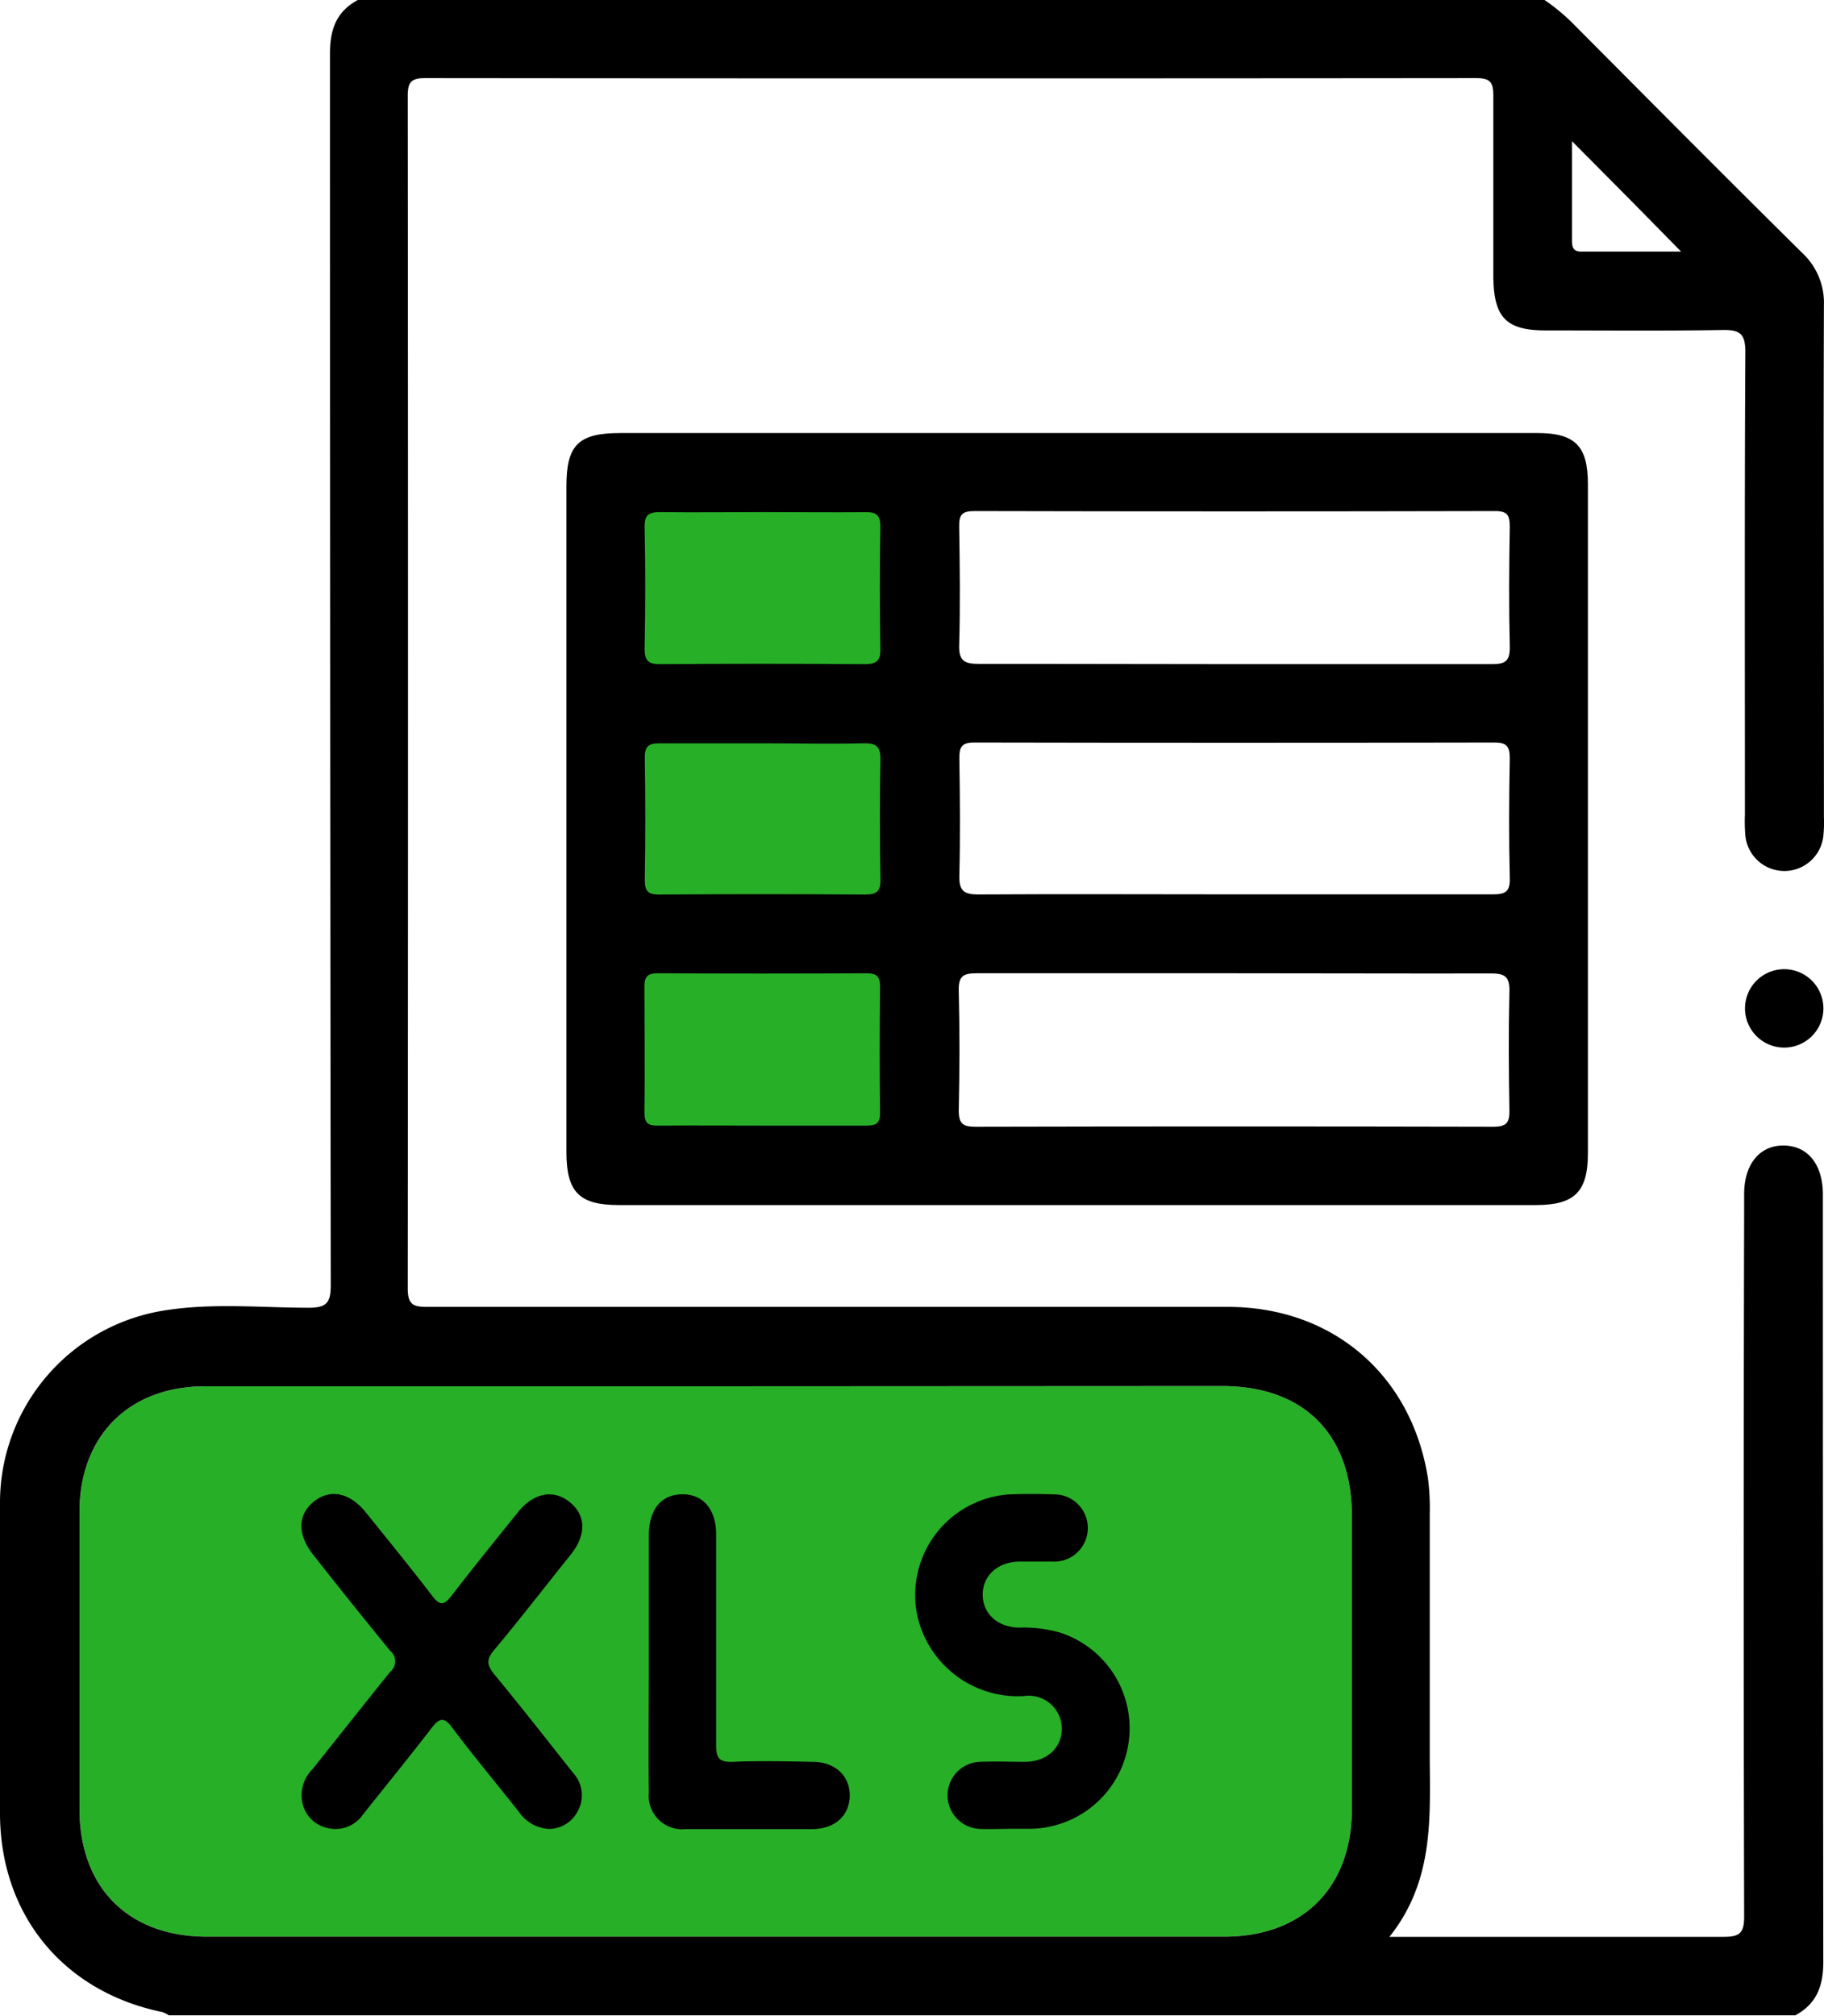 <svg xmlns="http://www.w3.org/2000/svg" viewBox="0 0 210.83 233"><defs><style>.cls-1{fill:#28af28;}</style></defs><title>Recurso 2-</title><g id="Capa_2" data-name="Capa 2"><g id="Capa_1-2" data-name="Capa 1"><path class="cls-1" d="M82.7,160.23q-29.52,0-59,0c-8.78,0-14.5,5.72-14.51,14.5q0,17.17,0,34.35c0,9.1,5.65,14.76,14.73,14.76q58.8,0,117.59,0c9.08,0,14.74-5.67,14.75-14.75q0-16.93,0-33.89c0-9.42-5.56-15-15-15Z"/><rect class="cls-1" x="71.2" y="53.55" width="34.59" height="80.7"/><path d="M178.53,0a23.32,23.32,0,0,1,3.61,3.05c8.71,8.76,17.41,17.52,26.19,26.2a7.84,7.84,0,0,1,2.49,6c-.07,19.71,0,39.43,0,59.14a15.57,15.57,0,0,1-.07,2.27,4.53,4.53,0,0,1-9,0,18.94,18.94,0,0,1-.06-2.5c0-17.82-.05-35.64.05-53.46,0-2.15-.64-2.59-2.64-2.56-6.8.12-13.62.05-20.43.05-4.59,0-6-1.5-6.06-6.17,0-7,0-14,0-20.93,0-1.53-.31-2.07-2-2.06q-60.74.06-121.48,0c-1.64,0-2,.51-2,2.05q.06,68.93,0,137.86c0,2,.8,2.11,2.37,2.11q46.2,0,92.41,0c12.1,0,21.24,7.83,23.14,19.79a26.44,26.44,0,0,1,.21,4.08c0,9.48,0,19,0,28.44.05,7.06.4,14.15-4.66,20.5h2.54c12,0,24.06,0,36.1,0,1.88,0,2.36-.46,2.36-2.36q-.1-40.83,0-81.67v-1.82c0-3.45,1.79-5.63,4.56-5.61s4.53,2.15,4.54,5.63q0,44.35.05,88.72c0,2.8-.77,4.84-3.23,6.18h-188a3.51,3.51,0,0,0-.78-.38C7.34,230.2.07,221.36,0,209.72c0-12.05-.08-24.11,0-36.16A22.49,22.49,0,0,1,18.9,151.48c5.55-.91,11.18-.34,16.76-.33,2.11,0,2.57-.59,2.57-2.63q-.09-71.16-.09-142.34c0-2.8.75-4.85,3.22-6.18ZM82.7,160.23q-29.52,0-59,0c-8.78,0-14.5,5.72-14.51,14.5q0,17.17,0,34.35c0,9.1,5.65,14.76,14.73,14.76q58.8,0,117.59,0c9.08,0,14.74-5.67,14.75-14.75q0-16.93,0-33.89c0-9.42-5.56-15-15-15Zm99-143.87c0,3.77,0,7.61,0,11.45,0,.81.17,1.28,1.11,1.27,3.9,0,7.79,0,11.5,0C190.16,24.84,186,20.64,181.74,16.36Z"/><path d="M124.57,50.05H177.7c4.35,0,5.84,1.49,5.84,5.89v77.34c0,4.46-1.53,6-6,6h-106c-4.6,0-6.07-1.49-6.07-6.16V56.21c0-4.8,1.39-6.16,6.26-6.16Zm17.84,26.71c10,0,20,0,30,0,1.5,0,2.14-.27,2.1-2-.11-4.62-.08-9.25,0-13.87,0-1.34-.27-1.83-1.73-1.82q-30.09.07-60.16,0c-1.44,0-1.78.44-1.75,1.8.07,4.55.13,9.1,0,13.65-.07,1.9.63,2.22,2.32,2.21C122.89,76.72,132.65,76.76,142.41,76.76Zm.21,35.73c-9.91,0-19.82,0-29.72,0-1.51,0-2.13.29-2.08,2,.11,4.62.1,9.24,0,13.86,0,1.52.47,1.88,1.92,1.88q29.94-.07,59.88,0c1.56,0,1.88-.52,1.85-1.94-.08-4.55-.11-9.1,0-13.64.05-1.72-.46-2.15-2.15-2.14C162.43,112.53,152.52,112.49,142.62,112.49Zm-.06-9.12c10,0,20,0,30,0,1.41,0,2-.29,1.95-1.86-.11-4.62-.09-9.25,0-13.87,0-1.37-.36-1.82-1.77-1.82q-30.08.06-60.14,0c-1.49,0-1.73.58-1.71,1.87.07,4.48.11,9,0,13.42-.06,1.77.43,2.29,2.23,2.27C122.89,103.32,132.73,103.37,142.56,103.37ZM88.14,59.19c-3.93,0-7.86.05-11.79,0-1.31,0-1.87.25-1.84,1.73.1,4.69.09,9.39,0,14.08,0,1.47.53,1.77,1.84,1.76q11.79-.08,23.58,0c1.33,0,1.86-.32,1.83-1.77-.08-4.69-.09-9.39,0-14.08,0-1.5-.56-1.74-1.85-1.71C96,59.23,92.07,59.19,88.14,59.19Zm0,70.91c4,0,8,0,12,0,1.14,0,1.6-.27,1.58-1.51-.06-4.85-.05-9.71,0-14.56,0-1.22-.43-1.54-1.58-1.54q-12,.06-24.07,0c-1.15,0-1.6.32-1.58,1.54,0,4.85.06,9.71,0,14.56,0,1.24.44,1.53,1.58,1.51C80.12,130.07,84.13,130.1,88.15,130.1Zm.06-44.19c-4,0-8,0-12,0-1.29,0-1.68.41-1.67,1.69q.11,7,0,14.09c0,1.26.33,1.71,1.64,1.7q11.91-.08,23.82,0c1.38,0,1.81-.39,1.78-1.79-.08-4.62-.1-9.25,0-13.86,0-1.63-.65-1.85-2-1.83C95.93,86,92.07,85.91,88.21,85.91Z"/><path d="M210.76,116.62a4.53,4.53,0,0,1-9.06-.14,4.53,4.53,0,1,1,9.06.14Z"/><path d="M63.43,211.39a4.5,4.5,0,0,1-3.47-2c-2.55-3.23-5.19-6.38-7.66-9.67-1-1.38-1.54-1.13-2.46.06-2.58,3.36-5.27,6.65-7.93,10A3.82,3.82,0,0,1,38,211.31a3.77,3.77,0,0,1-3-2.73,4.25,4.25,0,0,1,1.11-4.08c3-3.76,6-7.56,9-11.28a1.56,1.56,0,0,0,0-2.41c-3-3.67-6-7.41-8.92-11.13-1.84-2.33-1.79-4.62.09-6.13s4.14-1.05,6,1.25c2.58,3.2,5.18,6.39,7.68,9.65.9,1.18,1.37,1.08,2.22,0,2.51-3.26,5.1-6.45,7.68-9.66,1.83-2.27,4.11-2.7,6-1.17s1.91,3.76.16,6c-3,3.73-5.88,7.48-8.93,11.12-.9,1.08-.8,1.7,0,2.73,3.11,3.76,6.12,7.61,9.15,11.44a3.79,3.79,0,0,1,.5,4.49A3.75,3.75,0,0,1,63.43,211.39Z"/><path d="M116.45,211.38c-1.09,0-2.19.06-3.28,0a3.88,3.88,0,0,1,.09-7.75c1.73-.07,3.46,0,5.2,0,2.51,0,4.23-1.58,4.27-3.75a3.81,3.81,0,0,0-4.34-3.85A11.91,11.91,0,0,1,106,186.6a11.66,11.66,0,0,1,10.69-13.88c1.66-.07,3.34-.06,5,0a3.89,3.89,0,1,1-.07,7.77c-1.29,0-2.57,0-3.86,0-2.48.06-4.19,1.66-4.17,3.85s1.73,3.75,4.24,3.78a15.16,15.16,0,0,1,4.74.59,11.62,11.62,0,0,1-3.43,22.66c-.9,0-1.79,0-2.69,0Z"/><path d="M75,191.93c0-4.82,0-9.65,0-14.47,0-3,1.43-4.73,3.85-4.75s3.93,1.73,3.93,4.67c0,8.1,0,16.21,0,24.31,0,1.47.31,2,1.88,1.94,3.08-.13,6.16-.06,9.24,0,2.61,0,4.33,1.6,4.32,3.9s-1.72,3.87-4.34,3.88q-7.32,0-14.63,0A3.87,3.87,0,0,1,75,207.17C74.93,202.09,75,197,75,191.93Z"/></g></g></svg>
